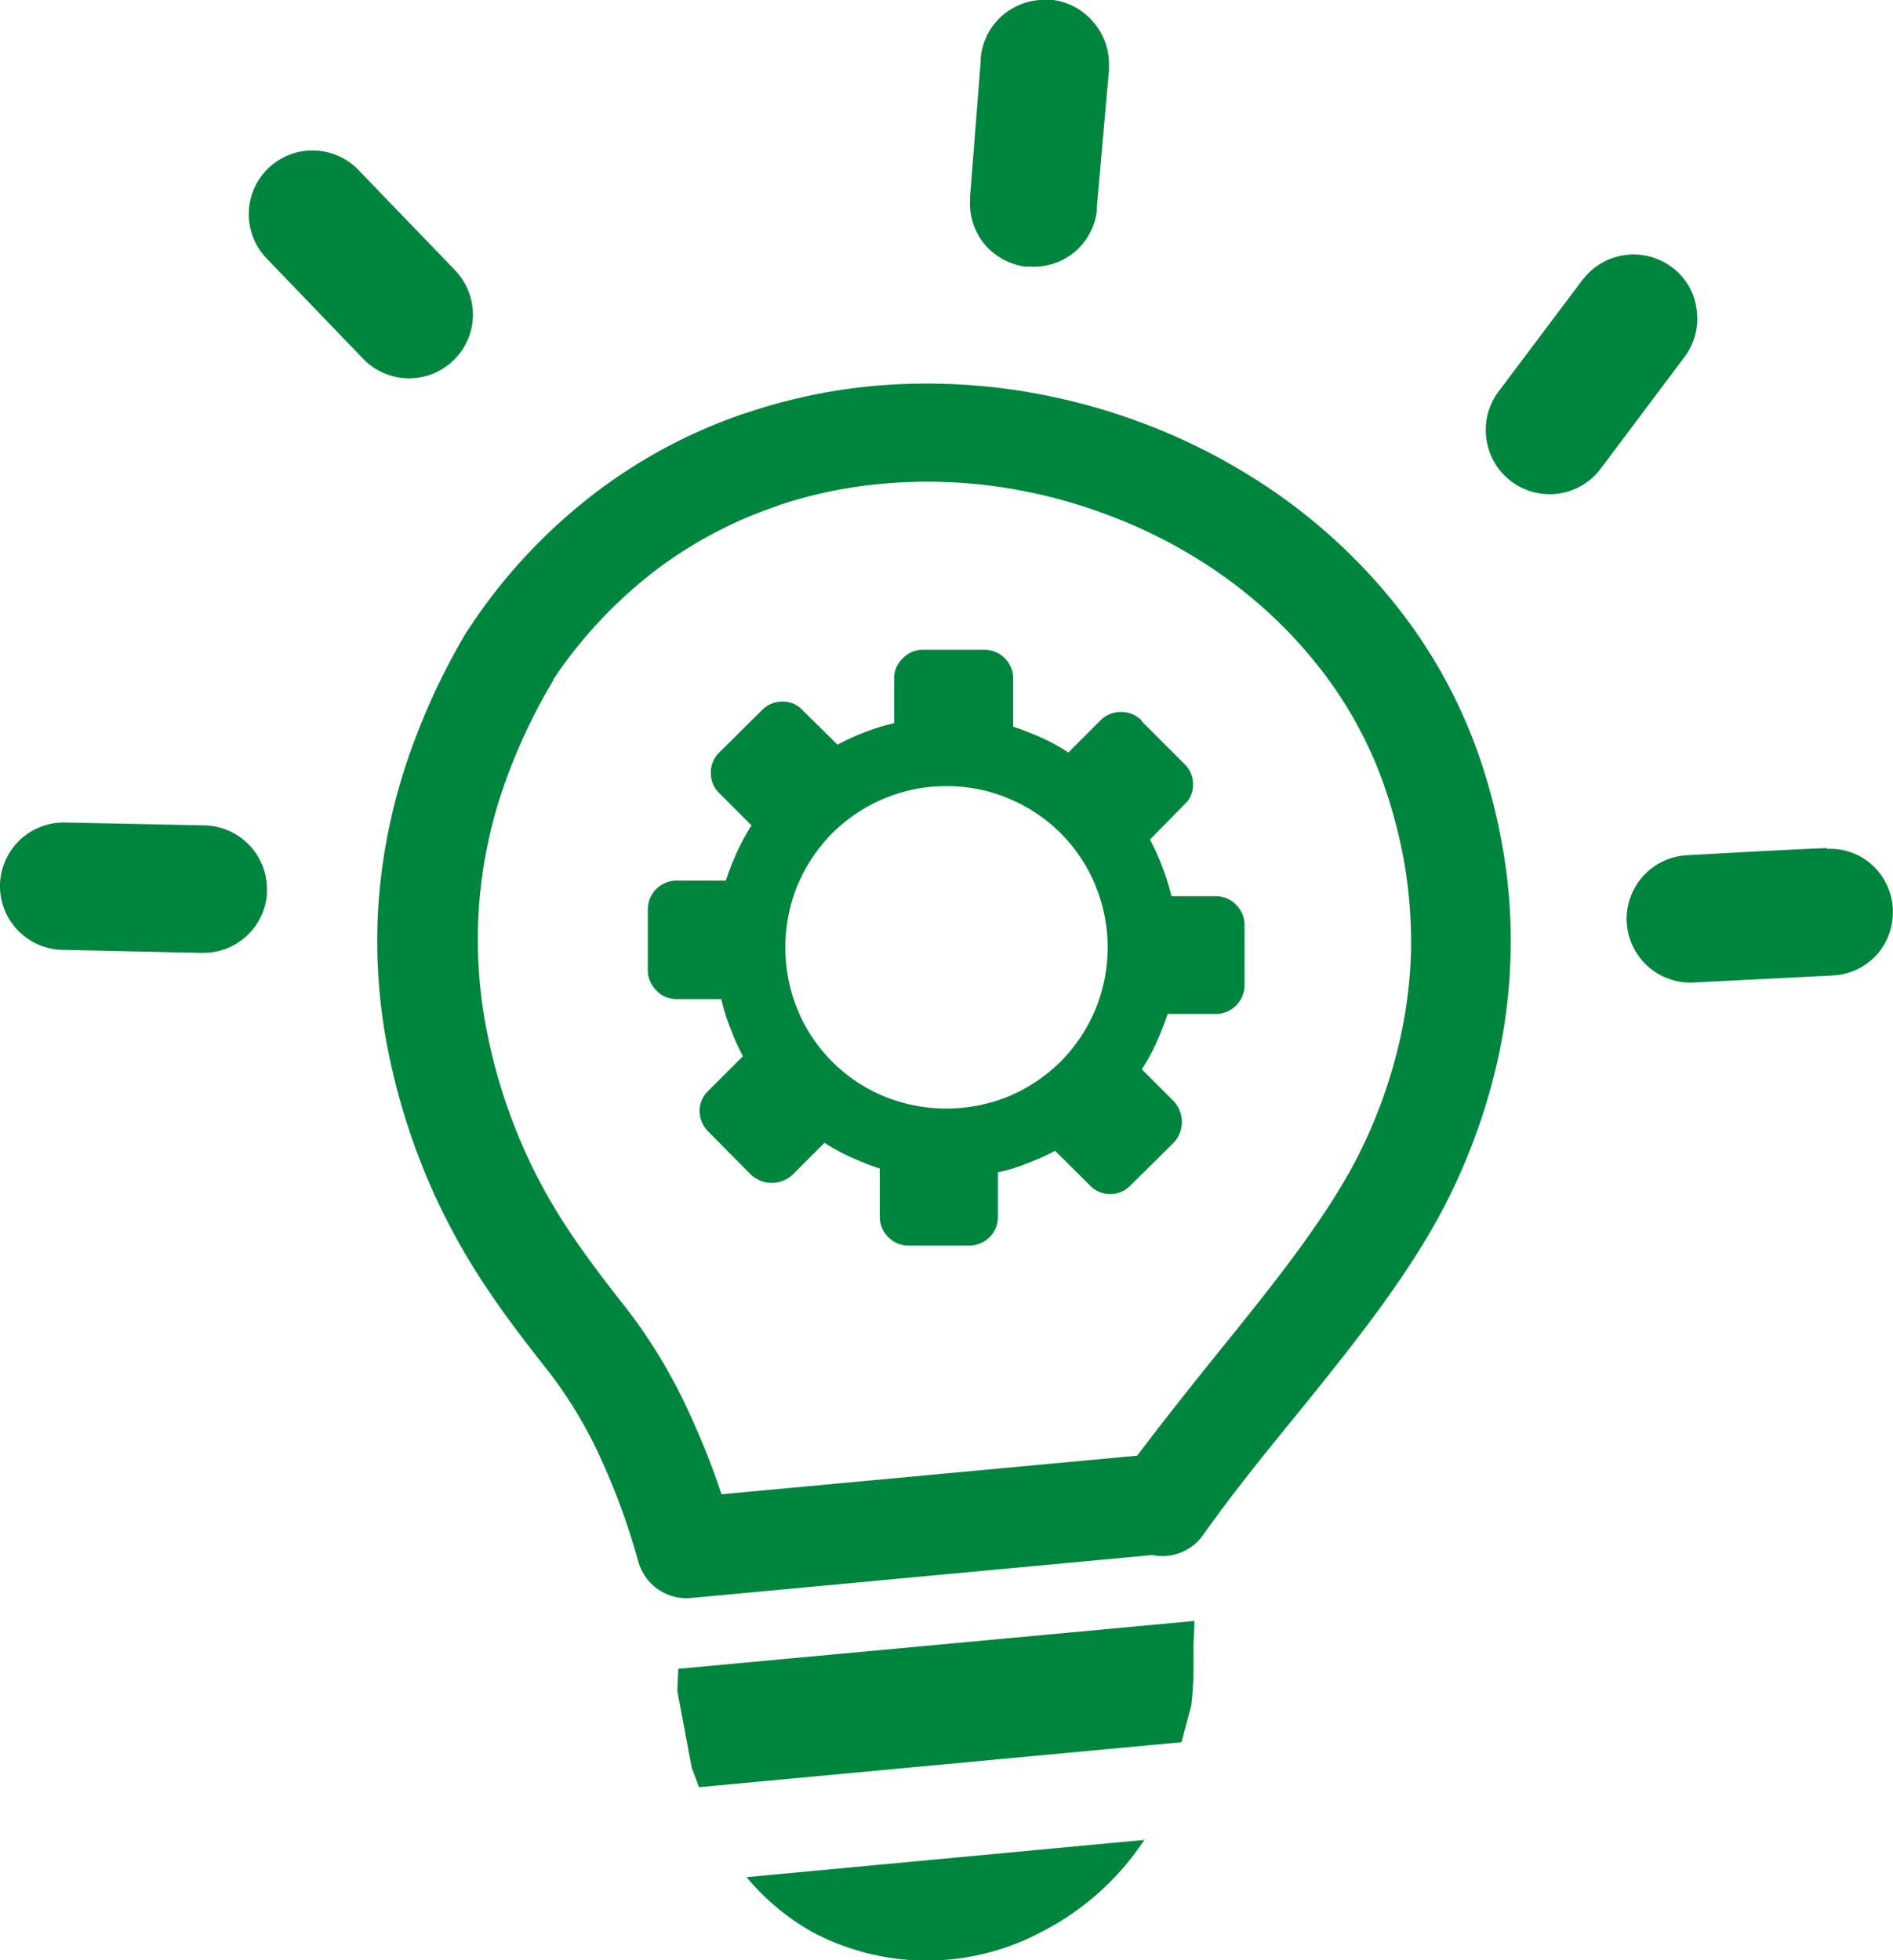 <?xml version="1.0" encoding="utf-8"?>
<svg id="Layer_1" data-name="Layer 1" viewBox="0 0 118.64 122.88" xmlns="http://www.w3.org/2000/svg">
  <title>creative-idea-solution</title>
  <path d="M71.75,115.29a17,17,0,0,1-6.49,5.82,15.28,15.28,0,0,1-14.35,0,14.82,14.82,0,0,1-4.12-3.44l25-2.34Zm-.2-70.12a1.76,1.76,0,0,0-1.29-.54,1.78,1.78,0,0,0-1.3.54l-2,2a12.88,12.88,0,0,0-1.67-.92c-.59-.26-1.19-.5-1.79-.7v-3a1.81,1.81,0,0,0-1.83-1.82h-3.8a1.74,1.74,0,0,0-1.28.53,1.7,1.7,0,0,0-.55,1.29v2.78a14,14,0,0,0-1.84.57,14.83,14.83,0,0,0-1.71.78l-2.18-2.15a1.66,1.66,0,0,0-1.27-.55,1.77,1.77,0,0,0-1.3.55L45.1,47.15a1.73,1.73,0,0,0-.55,1.29,1.75,1.75,0,0,0,.55,1.3l2,2a14.14,14.14,0,0,0-.91,1.67,17.9,17.9,0,0,0-.7,1.79h-3A1.81,1.81,0,0,0,40.6,57v3.8a1.8,1.8,0,0,0,.53,1.28,1.74,1.74,0,0,0,1.3.55h2.78a11.54,11.54,0,0,0,.57,1.84,15.12,15.12,0,0,0,.78,1.74L44.4,68.37a1.69,1.69,0,0,0-.55,1.27,1.81,1.81,0,0,0,.55,1.3l2.67,2.7a1.91,1.91,0,0,0,2.6,0l2-2a13.52,13.52,0,0,0,1.68.91,17,17,0,0,0,1.79.7v3a1.76,1.76,0,0,0,.53,1.3,1.78,1.78,0,0,0,1.3.53h3.8A1.8,1.8,0,0,0,62,77.57a1.77,1.77,0,0,0,.54-1.3V73.49a11.35,11.35,0,0,0,1.85-.57,15.12,15.12,0,0,0,1.74-.78L68.3,74.3a1.76,1.76,0,0,0,2.56,0l2.7-2.67a1.91,1.91,0,0,0,0-2.6l-2-2a12.37,12.37,0,0,0,.92-1.68c.26-.59.5-1.18.7-1.79h3A1.81,1.81,0,0,0,78,61.76V58a1.76,1.76,0,0,0-.53-1.28,1.73,1.73,0,0,0-1.29-.54H73.42a15.45,15.45,0,0,0-.57-1.83,14.24,14.24,0,0,0-.78-1.72l2.15-2.19a1.64,1.64,0,0,0,.55-1.27,1.75,1.75,0,0,0-.55-1.29l-2.67-2.67ZM59.31,49.28a9.9,9.9,0,0,1,3.94.79,10,10,0,0,1,5.38,5.38,10.22,10.22,0,0,1,0,7.88,10.24,10.24,0,0,1-2.16,3.22,10.35,10.35,0,0,1-3.22,2.16,10.34,10.34,0,0,1-7.88,0A10,10,0,0,1,50,63.33a10.34,10.34,0,0,1,0-7.88,10.35,10.35,0,0,1,2.16-3.22,10.24,10.24,0,0,1,3.22-2.16,9.94,9.94,0,0,1,3.94-.79ZM34.4,86c-1.35-1.72-2.72-3.47-4.07-5.52a40.94,40.94,0,0,1-3.76-7.12,41.58,41.58,0,0,1-2.37-8.14,35.22,35.22,0,0,1-.49-8.41h0a35.84,35.84,0,0,1,1.64-8.59,42.15,42.15,0,0,1,3.9-8.62l.17-.25a34.6,34.6,0,0,1,7.52-8.17,32.9,32.9,0,0,1,9.62-5.23l.26-.08a34.81,34.81,0,0,1,8.09-1.69,37.92,37.92,0,0,1,8.71.27,39.27,39.27,0,0,1,8.23,2.16,38.31,38.31,0,0,1,7.55,3.9,35.58,35.58,0,0,1,8.12,7.47,32.09,32.09,0,0,1,5.18,9.42h0a37.07,37.07,0,0,1,1.52,6,33.48,33.48,0,0,1,.45,6.57,34.26,34.26,0,0,1-1,7.3,38.14,38.14,0,0,1-2.55,7.14C88.82,79.34,84.89,84.21,81,89c-2,2.45-3.93,4.86-5.59,7.21a3.13,3.13,0,0,1-3.2,1.27l-29,2.7A3.14,3.14,0,0,1,40,97.87a43.2,43.2,0,0,0-2.48-6.73A27.28,27.28,0,0,0,34.4,86Zm1.16-9c1.18,1.79,2.48,3.47,3.77,5.11a33.38,33.38,0,0,1,3.82,6.36,48.94,48.94,0,0,1,2.07,5.2l26.05-2.42c1.51-2,3.18-4.11,4.87-6.21,3.64-4.5,7.36-9.09,9.34-13.33a31.51,31.51,0,0,0,2.13-6,28.52,28.52,0,0,0,.82-6,30,30,0,0,0-.38-5.41,31.78,31.78,0,0,0-1.28-5h0a25.75,25.75,0,0,0-4.17-7.57,29.1,29.1,0,0,0-6.7-6.15,31.36,31.36,0,0,0-6.29-3.23,32.6,32.6,0,0,0-6.91-1.82,31.49,31.49,0,0,0-7.26-.22,28.55,28.55,0,0,0-6.6,1.35l-.25.1a26.64,26.64,0,0,0-7.81,4.23,28.83,28.83,0,0,0-6.11,6.61l0,.06a35.71,35.71,0,0,0-3.33,7.32A29.17,29.17,0,0,0,30,57.16a29.51,29.51,0,0,0,.42,7,34.53,34.53,0,0,0,2,6.88,33.55,33.55,0,0,0,3.17,6ZM61.46,3.69A4,4,0,0,1,65.72,0h0A1.26,1.26,0,0,1,66,0a3.94,3.94,0,0,1,2.5,1.36,4,4,0,0,1,1,2.86h0a1.2,1.2,0,0,1,0,.2L68.74,13h0a2.48,2.48,0,0,1,0,.27,4.06,4.06,0,0,1-1.36,2.5,4,4,0,0,1-2.86.94h0l-.28,0a4.06,4.06,0,0,1-2.5-1.36,4,4,0,0,1-.94-2.86h0a1.25,1.25,0,0,1,0-.21l.67-8.54ZM16.71,16.2a4,4,0,0,1,.1-5.65,4,4,0,0,1,5.64.09l6.07,6.3a4.07,4.07,0,0,1,1.12,2.85,4,4,0,0,1-6.87,2.71l-6.06-6.3ZM3.85,59.54a4,4,0,0,1-2.74-1.23A4,4,0,0,1,0,55.45a4,4,0,0,1,4.09-3.89l8.74.18a4,4,0,0,1,3.9,4.09v.06h0l0,.15a4,4,0,0,1-1.23,2.59,4,4,0,0,1-2.85,1.1h-.16l-8.63-.19Zm110.63-6.33h.13a3.91,3.91,0,0,1,2.71,1A4,4,0,0,1,118.63,57v0a.56.56,0,0,1,0,.13,4,4,0,0,1-1,2.71,4,4,0,0,1-2.77,1.31l-8.73.44a4,4,0,0,1-4.18-3.8,4,4,0,0,1,3.8-4.18c2.92-.16,5.85-.33,8.76-.45ZM99.2,17.53a4,4,0,0,1,5.58-.78h0a3.89,3.89,0,0,1,1.55,2.63,4,4,0,0,1-.76,3l-5.25,7a4,4,0,0,1-2.64,1.56,4,4,0,0,1-4.52-3.41,4,4,0,0,1,.77-3l5.26-7Zm-24.34,84-.06,1.62v.57a22.71,22.71,0,0,1-.14,3.19l-.61,2.3-30.24,2.82-.46-1.23L42.45,106l.06-1.39,32.35-3Z" style="fill: rgb(0, 133, 62);"/>
</svg>